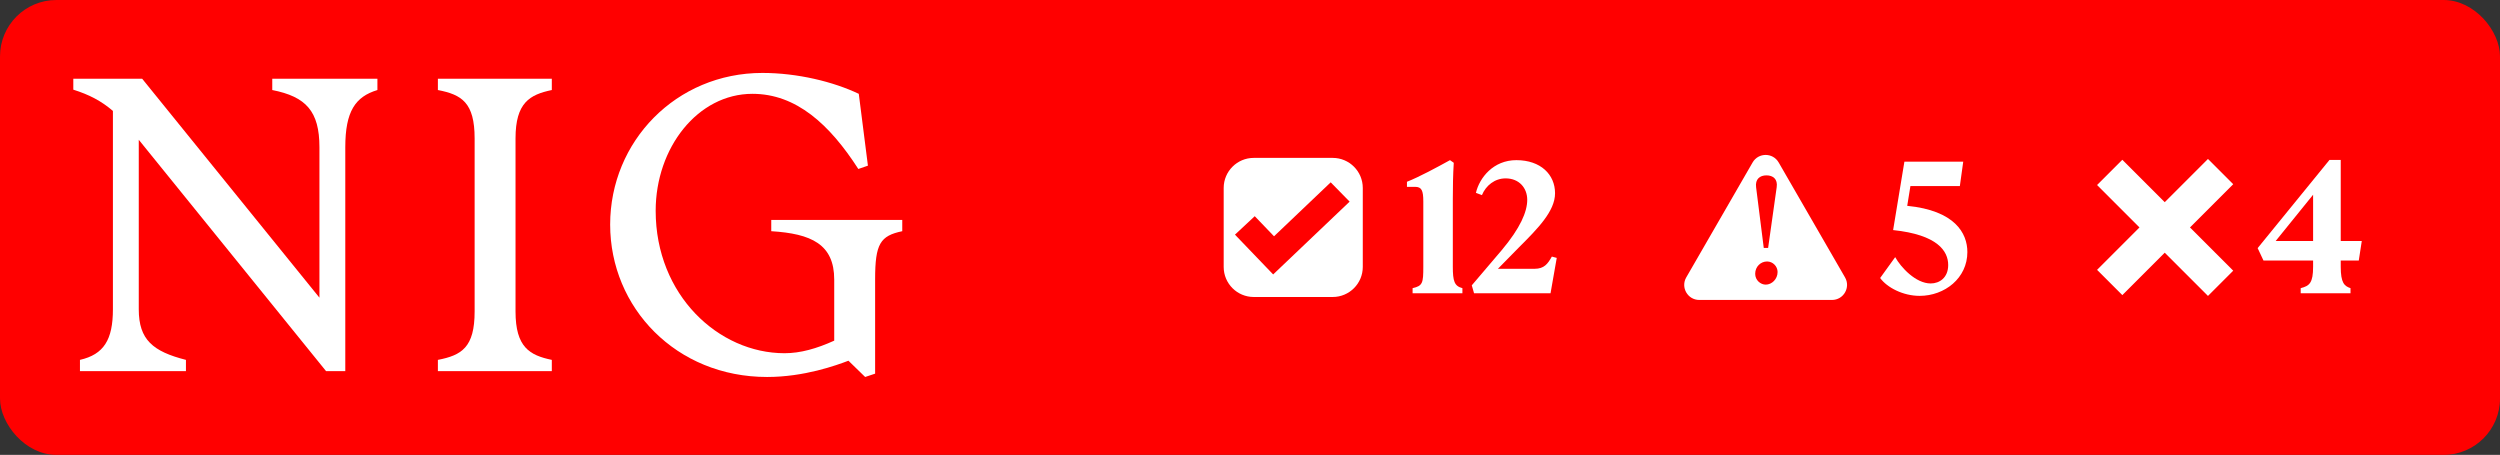 <svg width="1330" height="242" viewBox="0 0 1330 242" fill="none" xmlns="http://www.w3.org/2000/svg">
<rect x="0" y="0" width="1330" height="242" fill="#333333" stroke="none"/>
<rect width="1330" height="242" rx="30" fill="#FF0000"/>
<path d="M60.07 164.554V59.013C53.882 53.702 47.448 50.357 39 47.702V41.898H75.64L169.941 158.357V78.341C169.941 59.21 162.819 51.439 144.843 47.898V41.898H200.785V47.898C189.046 51.439 183.693 59.21 183.693 78.341V197.456H173.477L73.823 74.357V164.554C73.823 180.784 81.386 186.98 98.92 191.456V197.456H42.536V191.456C55.208 188.554 60.07 180.784 60.07 164.554Z" fill="white"/>
<path d="M252.503 165.685V73.669C252.503 54.538 245.627 50.357 232.955 47.898V41.898H293.563V47.898C281.825 50.357 274.261 54.587 274.261 73.669V165.685C274.261 184.816 281.825 188.997 293.563 191.456V197.456H232.955V191.456C245.627 188.997 252.503 184.816 252.503 165.685Z" fill="white"/>
<path d="M324.604 119.456C324.604 75.243 359.672 38.8 405.595 38.8C424.258 38.8 443.315 43.472 456.871 49.915L461.733 88.128L456.625 89.898C441.35 66.144 423.571 49.915 400.29 49.915C371.214 49.915 348.818 78.587 348.818 112.128C348.818 157.03 382.314 187.915 417.382 187.915C425.83 187.915 434.474 185.456 443.806 181.226V148.767C443.806 129.882 431.577 124.325 410.31 122.997V116.997H480.004V122.997C468.266 125.456 465.564 129.685 465.564 148.571V198.784L460.26 200.554L451.37 191.898C444.936 194.357 427.844 200.554 408.1 200.554C359.672 200.554 324.604 163.669 324.604 119.456Z" fill="white"/>
<path fill-rule="evenodd" clip-rule="evenodd" d="M709 84C717.837 84 725 91.163 725 100V142C725 150.837 717.837 158 709 158H667C658.163 158 651 150.837 651 142V100C651 91.163 658.163 84 667 84H709ZM677.784 125.705L667.522 115.016L657 124.831L677.322 146L718 107.271L707.935 97L677.784 125.705Z" fill="white"/>
<path d="M751.5 153.3C756.9 152.1 757.2 150.5 757.2 141.9V107.2C757.2 101.3 756.3 99.4 752.8 99.4H748.5V96.7C755.1 94.1 764.5 89 771.4 85.2L773.4 86.6C773 93.1 772.9 99.2 772.9 105.7V141.9C772.9 149.5 773.7 152.2 778 153.3V156H751.5V153.3ZM784.188 156L782.988 151.8L798.988 133C808.788 121.3 812.488 112.7 812.488 106.3C812.488 100 808.188 94.9 800.988 94.9C795.188 94.9 790.488 98.7 788.388 103.8L785.188 102.6C787.088 94.5 794.488 85.2 806.688 85.2C819.688 85.2 827.288 92.9 827.288 102.8C827.288 112.4 817.988 121.7 807.988 131.7L796.888 143H816.388C821.488 143 823.388 140.4 825.588 136.5L828.188 137.2L824.888 156H784.188Z" fill="white"/>
<path fill-rule="evenodd" clip-rule="evenodd" d="M932.389 86.424C935.469 81.091 943.167 81.091 946.246 86.424L981.553 147.576C984.632 152.909 980.782 159.576 974.624 159.576H904.012C897.853 159.576 894.005 152.909 897.084 147.576L932.389 86.424ZM940.08 139.107C936.722 139.107 933.763 141.826 933.763 145.664C933.764 149.102 936.642 151.421 939.36 151.421C942.638 151.421 945.677 148.462 945.677 144.704C945.676 141.746 943.198 139.107 940.08 139.107ZM939.761 93.293C936.243 93.293 933.683 95.292 934.243 99.609L938.321 131.911H940.639L945.197 99.609C945.837 95.292 943.278 93.293 939.761 93.293Z" fill="white"/>
<path d="M1046.64 134.1C1046.64 148 1034.54 157.4 1021.24 157.4C1012.44 157.4 1003.94 153 1000.24 147.9L1008.24 136.8C1011.24 142.2 1019.14 150.8 1027.14 150.8C1031.84 150.8 1036.44 147.7 1036.44 141C1036.44 133.6 1030.84 124.9 1007.14 122.4L1013.14 86H1044.44L1042.64 99H1016.34L1014.64 109.5C1039.94 112 1046.64 124 1046.64 134.1Z" fill="white"/>
<path d="M1188.07 98L1165.07 121L1188.07 144L1174.64 157.435L1151.64 134.435L1129.07 157L1115.64 143.564L1138.2 120.999L1115.64 98.435L1129.07 85L1151.64 107.564L1174.64 84.565L1188.07 98Z" fill="white"/>
<path d="M1223.97 153.3C1228.67 152.1 1230.57 150.5 1230.57 141.9V138.6H1204.17L1201.07 132L1239.27 85.1H1245.27V128.2H1256.47L1254.87 138.6H1245.27V141.9C1245.27 150.5 1247.17 152.2 1250.47 153.3V156H1223.97V153.3ZM1210.67 128.2H1230.57V103.6L1210.67 128.2Z" fill="white"/>
</svg>
